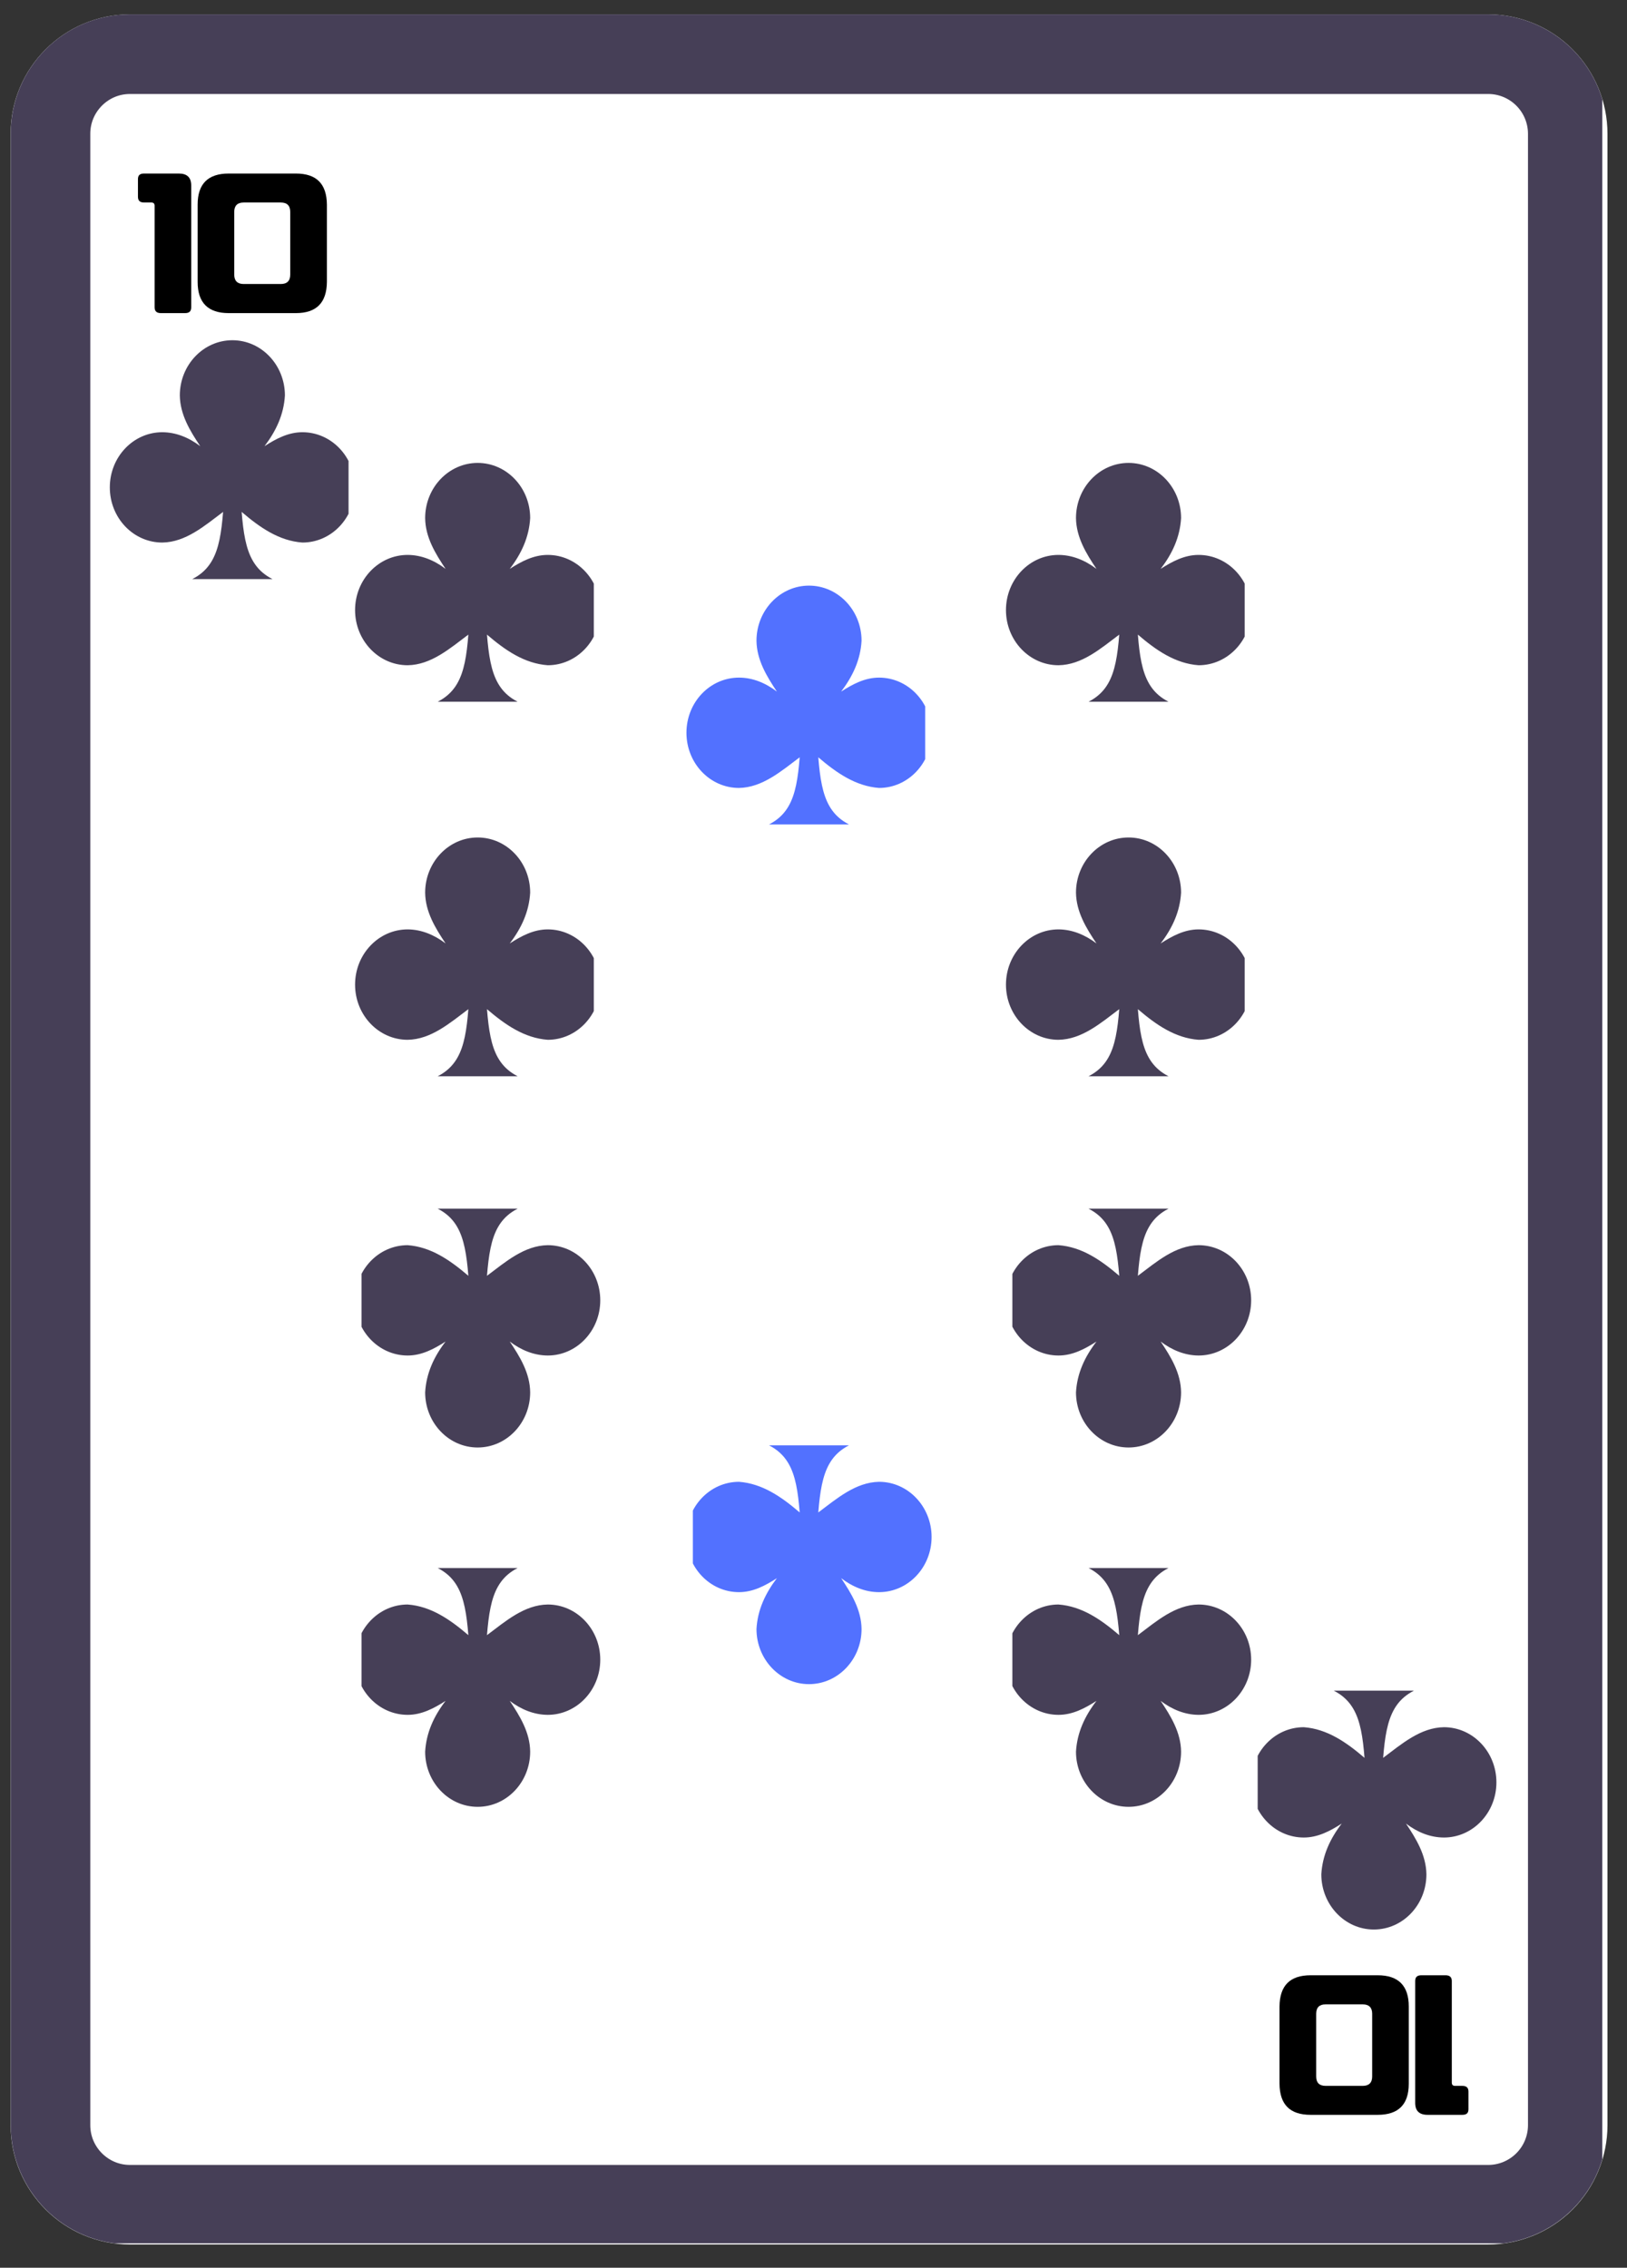 <svg xmlns="http://www.w3.org/2000/svg" xmlns:xlink="http://www.w3.org/1999/xlink" width="122" zoomAndPan="magnify" viewBox="0 0 91.5 127.5" height="170" preserveAspectRatio="xMidYMid meet" version="1.0"><rect x="0" y="0" width="91.5" height="127.5" fill="#333333" stroke="none"/><defs><g/><clipPath id="90270ac675"><path d="M 0.598 0.809 L 90.402 0.809 L 90.402 126.191 L 0.598 126.191 Z M 0.598 0.809 " clip-rule="nonzero"/></clipPath><clipPath id="0cbfc1fe5e"><path d="M 7.312 0.809 L 83.691 0.809 C 85.473 0.809 87.18 1.516 88.438 2.777 C 89.695 4.035 90.402 5.742 90.402 7.523 L 90.402 119.48 C 90.402 121.262 89.695 122.969 88.438 124.227 C 87.18 125.484 85.473 126.191 83.691 126.191 L 7.312 126.191 C 3.605 126.191 0.598 123.188 0.598 119.48 L 0.598 7.523 C 0.598 3.816 3.605 0.809 7.312 0.809 Z M 7.312 0.809 " clip-rule="nonzero"/></clipPath><clipPath id="bf5d0ffc73"><path d="M 0.602 0.809 L 90.109 0.809 L 90.109 126.125 L 0.602 126.125 Z M 0.602 0.809 " clip-rule="nonzero"/></clipPath><clipPath id="f3b7b4b13d"><path d="M 7.312 0.809 L 83.688 0.809 C 85.465 0.809 87.172 1.516 88.434 2.777 C 89.691 4.035 90.398 5.742 90.398 7.523 L 90.398 119.469 C 90.398 121.25 89.691 122.957 88.434 124.215 C 87.172 125.477 85.465 126.184 83.688 126.184 L 7.312 126.184 C 3.605 126.184 0.602 123.176 0.602 119.469 L 0.602 7.523 C 0.602 3.816 3.605 0.809 7.312 0.809 Z M 7.312 0.809 " clip-rule="nonzero"/></clipPath><clipPath id="f02a7b6f4c"><path d="M 6.176 19.129 L 19.602 19.129 L 19.602 32.559 L 6.176 32.559 Z M 6.176 19.129 " clip-rule="nonzero"/></clipPath><clipPath id="393d0592c4"><path d="M 70.73 95.055 L 84.156 95.055 L 84.156 108.484 L 70.73 108.484 Z M 70.73 95.055 " clip-rule="nonzero"/></clipPath><clipPath id="ff4cbc1bdc"><path d="M 19.969 26.027 L 33.395 26.027 L 33.395 39.453 L 19.969 39.453 Z M 19.969 26.027 " clip-rule="nonzero"/></clipPath><clipPath id="5b40b4e74a"><path d="M 20.332 88.16 L 33.758 88.16 L 33.758 101.586 L 20.332 101.586 Z M 20.332 88.16 " clip-rule="nonzero"/></clipPath><clipPath id="6adf4f7e60"><path d="M 56.574 26.027 L 70 26.027 L 70 39.453 L 56.574 39.453 Z M 56.574 26.027 " clip-rule="nonzero"/></clipPath><clipPath id="aad968c1ba"><path d="M 19.969 47.086 L 33.395 47.086 L 33.395 60.512 L 19.969 60.512 Z M 19.969 47.086 " clip-rule="nonzero"/></clipPath><clipPath id="82f022886d"><path d="M 56.574 47.086 L 70 47.086 L 70 60.512 L 56.574 60.512 Z M 56.574 47.086 " clip-rule="nonzero"/></clipPath><clipPath id="fa7b7695a8"><path d="M 38.605 32.926 L 52.031 32.926 L 52.031 46.352 L 38.605 46.352 Z M 38.605 32.926 " clip-rule="nonzero"/></clipPath><clipPath id="f571c4b77e"><path d="M 56.934 67.953 L 70.363 67.953 L 70.363 81.383 L 56.934 81.383 Z M 56.934 67.953 " clip-rule="nonzero"/></clipPath><clipPath id="4f3b8749e1"><path d="M 20.332 67.953 L 33.758 67.953 L 33.758 81.383 L 20.332 81.383 Z M 20.332 67.953 " clip-rule="nonzero"/></clipPath><clipPath id="3503caa0af"><path d="M 56.934 88.16 L 70.363 88.16 L 70.363 101.586 L 56.934 101.586 Z M 56.934 88.16 " clip-rule="nonzero"/></clipPath><clipPath id="da7dc0d506"><path d="M 38.965 81.262 L 52.391 81.262 L 52.391 94.688 L 38.965 94.688 Z M 38.965 81.262 " clip-rule="nonzero"/></clipPath></defs><g clip-path="url(#90270ac675)"><g clip-path="url(#0cbfc1fe5e)"><path fill="#ffffff" d="M 0.598 0.809 L 90.402 0.809 L 90.402 126.191 L 0.598 126.191 Z M 0.598 0.809 " fill-opacity="1" fill-rule="nonzero"/></g></g><g clip-path="url(#bf5d0ffc73)"><g clip-path="url(#f3b7b4b13d)"><path stroke-linecap="butt" transform="matrix(0.746, 0, 0, 0.746, 0.601, 0.809)" fill="none" stroke-linejoin="miter" d="M 8.998 -0.001 L 111.387 -0.001 C 113.77 -0.001 116.059 0.947 117.75 2.638 C 119.436 4.325 120.384 6.613 120.384 9.001 L 120.384 159.077 C 120.384 161.465 119.436 163.753 117.75 165.44 C 116.059 167.131 113.77 168.079 111.387 168.079 L 8.998 168.079 C 4.028 168.079 0.001 164.047 0.001 159.077 L 0.001 9.001 C 0.001 4.031 4.028 -0.001 8.998 -0.001 Z M 8.998 -0.001 " stroke="#463f57" stroke-width="12" stroke-opacity="1" stroke-miterlimit="4"/></g></g><g clip-path="url(#f02a7b6f4c)"><path fill="#463f57" d="M 13.07 19.129 C 11.438 19.129 10.113 20.52 10.113 22.234 C 10.129 23.312 10.684 24.223 11.262 25.086 C 10.617 24.598 9.902 24.305 9.129 24.301 C 7.496 24.301 6.176 25.691 6.176 27.402 C 6.176 29.117 7.496 30.504 9.129 30.504 C 10.449 30.484 11.508 29.559 12.547 28.781 C 12.359 31.102 11.98 32.406 9.785 32.918 L 16.352 32.918 C 14.156 32.406 13.777 31.102 13.59 28.781 C 14.617 29.66 15.695 30.41 17.008 30.504 C 18.641 30.504 19.961 29.117 19.961 27.402 C 19.961 25.691 18.641 24.301 17.008 24.301 C 16.215 24.301 15.531 24.664 14.875 25.086 C 15.527 24.23 15.961 23.305 16.023 22.234 C 16.023 20.52 14.699 19.129 13.07 19.129 Z M 13.07 19.129 " fill-opacity="1" fill-rule="nonzero"/></g><g fill="#000000" fill-opacity="1"><g transform="translate(7.578, 17.042)"><g><path d="M 3.176 0.234 L 3.176 -6.613 C 3.176 -7.062 2.945 -7.285 2.48 -7.285 L 0.527 -7.285 C 0.285 -7.285 0.18 -7.188 0.18 -6.965 L 0.18 -5.98 C 0.18 -5.766 0.285 -5.656 0.527 -5.656 L 0.941 -5.656 C 1.055 -5.656 1.117 -5.594 1.117 -5.477 L 1.117 0.234 C 1.117 0.457 1.234 0.562 1.469 0.562 L 2.828 0.562 C 3.07 0.562 3.176 0.457 3.176 0.234 Z M 3.176 0.234 "/></g></g></g><g fill="#000000" fill-opacity="1"><g transform="translate(10.935, 17.042)"><g><path d="M 5.387 -1.602 C 5.387 -1.254 5.211 -1.074 4.859 -1.074 L 2.766 -1.074 C 2.418 -1.074 2.238 -1.254 2.238 -1.602 L 2.238 -5.129 C 2.238 -5.477 2.418 -5.656 2.766 -5.656 L 4.859 -5.656 C 5.211 -5.656 5.387 -5.477 5.387 -5.129 Z M 0.18 -1.191 C 0.18 -0.027 0.762 0.562 1.926 0.562 L 5.703 0.562 C 6.867 0.562 7.438 -0.027 7.449 -1.191 L 7.449 -5.539 C 7.438 -6.703 6.867 -7.285 5.703 -7.285 L 1.926 -7.285 C 0.762 -7.285 0.18 -6.703 0.18 -5.539 Z M 0.18 -1.191 "/></g></g></g><g fill="#000000" fill-opacity="1"><g transform="translate(82.764, 111.618)"><g><path d="M -3.176 -0.234 L -3.176 6.613 C -3.176 7.062 -2.945 7.285 -2.48 7.285 L -0.527 7.285 C -0.285 7.285 -0.18 7.188 -0.18 6.965 L -0.18 5.98 C -0.18 5.766 -0.285 5.656 -0.527 5.656 L -0.941 5.656 C -1.055 5.656 -1.117 5.594 -1.117 5.477 L -1.117 -0.234 C -1.117 -0.457 -1.234 -0.562 -1.469 -0.562 L -2.828 -0.562 C -3.07 -0.562 -3.176 -0.457 -3.176 -0.234 Z M -3.176 -0.234 "/></g></g></g><g fill="#000000" fill-opacity="1"><g transform="translate(79.407, 111.618)"><g><path d="M -5.387 1.602 C -5.387 1.254 -5.211 1.074 -4.859 1.074 L -2.766 1.074 C -2.418 1.074 -2.238 1.254 -2.238 1.602 L -2.238 5.129 C -2.238 5.477 -2.418 5.656 -2.766 5.656 L -4.859 5.656 C -5.211 5.656 -5.387 5.477 -5.387 5.129 Z M -0.18 1.191 C -0.18 0.027 -0.762 -0.562 -1.926 -0.562 L -5.703 -0.562 C -6.867 -0.562 -7.438 0.027 -7.449 1.191 L -7.449 5.539 C -7.438 6.703 -6.867 7.285 -5.703 7.285 L -1.926 7.285 C -0.762 7.285 -0.18 6.703 -0.18 5.539 Z M -0.18 1.191 "/></g></g></g><g clip-path="url(#393d0592c4)"><path fill="#463f57" d="M 77.262 108.484 C 78.895 108.484 80.219 107.094 80.219 105.379 C 80.203 104.305 79.648 103.391 79.07 102.527 C 79.715 103.016 80.43 103.309 81.203 103.312 C 82.832 103.312 84.156 101.922 84.156 100.211 C 84.156 98.496 82.832 97.109 81.203 97.109 C 79.883 97.129 78.824 98.055 77.785 98.832 C 77.973 96.512 78.352 95.207 80.547 94.695 L 73.98 94.695 C 76.176 95.207 76.555 96.512 76.738 98.832 C 75.715 97.953 74.637 97.207 73.324 97.109 C 71.691 97.109 70.367 98.496 70.367 100.211 C 70.367 101.922 71.691 103.312 73.324 103.312 C 74.113 103.312 74.801 102.949 75.457 102.527 C 74.801 103.383 74.371 104.309 74.309 105.379 C 74.309 107.094 75.633 108.484 77.262 108.484 Z M 77.262 108.484 " fill-opacity="1" fill-rule="nonzero"/></g><g clip-path="url(#ff4cbc1bdc)"><path fill="#463f57" d="M 26.863 26.027 C 25.234 26.027 23.91 27.418 23.91 29.129 C 23.922 30.207 24.48 31.117 25.059 31.984 C 24.414 31.496 23.695 31.203 22.926 31.199 C 21.293 31.199 19.969 32.59 19.969 34.301 C 19.969 36.012 21.293 37.402 22.926 37.402 C 24.246 37.383 25.301 36.457 26.34 35.68 C 26.156 38 25.777 39.305 23.582 39.816 L 30.145 39.816 C 27.949 39.305 27.574 38 27.387 35.68 C 28.414 36.559 29.488 37.305 30.805 37.402 C 32.434 37.402 33.758 36.012 33.758 34.301 C 33.758 32.59 32.434 31.199 30.805 31.199 C 30.012 31.199 29.328 31.562 28.668 31.984 C 29.324 31.129 29.754 30.203 29.816 29.129 C 29.816 27.418 28.496 26.027 26.863 26.027 Z M 26.863 26.027 " fill-opacity="1" fill-rule="nonzero"/></g><g clip-path="url(#5b40b4e74a)"><path fill="#463f57" d="M 26.863 101.586 C 28.496 101.586 29.816 100.195 29.816 98.484 C 29.805 97.406 29.246 96.496 28.668 95.629 C 29.312 96.117 30.031 96.41 30.805 96.414 C 32.434 96.414 33.758 95.023 33.758 93.312 C 33.758 91.602 32.434 90.211 30.805 90.211 C 29.48 90.23 28.426 91.156 27.387 91.934 C 27.574 89.613 27.949 88.309 30.145 87.797 L 23.582 87.797 C 25.777 88.309 26.152 89.613 26.34 91.934 C 25.312 91.055 24.238 90.309 22.926 90.211 C 21.293 90.211 19.969 91.602 19.969 93.312 C 19.969 95.023 21.293 96.414 22.926 96.414 C 23.715 96.414 24.398 96.051 25.059 95.629 C 24.402 96.484 23.973 97.41 23.91 98.484 C 23.91 100.195 25.23 101.586 26.863 101.586 Z M 26.863 101.586 " fill-opacity="1" fill-rule="nonzero"/></g><g clip-path="url(#6adf4f7e60)"><path fill="#463f57" d="M 63.469 26.027 C 61.836 26.027 60.512 27.418 60.512 29.129 C 60.527 30.207 61.082 31.117 61.664 31.984 C 61.016 31.496 60.301 31.203 59.527 31.199 C 57.898 31.199 56.574 32.59 56.574 34.301 C 56.574 36.012 57.898 37.402 59.527 37.402 C 60.852 37.383 61.906 36.457 62.945 35.68 C 62.758 38 62.383 39.305 60.184 39.816 L 66.75 39.816 C 64.555 39.305 64.176 38 63.992 35.68 C 65.016 36.559 66.094 37.305 67.406 37.402 C 69.039 37.402 70.363 36.012 70.363 34.301 C 70.363 32.59 69.039 31.199 67.406 31.199 C 66.617 31.199 65.934 31.562 65.273 31.984 C 65.93 31.129 66.359 30.203 66.422 29.129 C 66.422 27.418 65.098 26.027 63.469 26.027 Z M 63.469 26.027 " fill-opacity="1" fill-rule="nonzero"/></g><g clip-path="url(#aad968c1ba)"><path fill="#463f57" d="M 26.863 47.086 C 25.234 47.086 23.91 48.477 23.91 50.188 C 23.922 51.266 24.48 52.176 25.059 53.043 C 24.414 52.555 23.695 52.258 22.926 52.254 C 21.293 52.254 19.969 53.645 19.969 55.359 C 19.969 57.07 21.293 58.461 22.926 58.461 C 24.246 58.438 25.301 57.516 26.34 56.738 C 26.156 59.059 25.777 60.359 23.582 60.875 L 30.145 60.875 C 27.949 60.359 27.574 59.059 27.387 56.738 C 28.414 57.617 29.488 58.363 30.805 58.461 C 32.434 58.461 33.758 57.07 33.758 55.359 C 33.758 53.645 32.434 52.254 30.805 52.254 C 30.012 52.254 29.328 52.621 28.668 53.043 C 29.324 52.184 29.754 51.262 29.816 50.188 C 29.816 48.477 28.496 47.086 26.863 47.086 Z M 26.863 47.086 " fill-opacity="1" fill-rule="nonzero"/></g><g clip-path="url(#82f022886d)"><path fill="#463f57" d="M 63.469 47.086 C 61.836 47.086 60.512 48.477 60.512 50.188 C 60.527 51.266 61.082 52.176 61.664 53.043 C 61.016 52.555 60.301 52.258 59.527 52.254 C 57.898 52.254 56.574 53.645 56.574 55.359 C 56.574 57.07 57.898 58.461 59.527 58.461 C 60.852 58.438 61.906 57.516 62.945 56.738 C 62.758 59.059 62.383 60.359 60.184 60.875 L 66.75 60.875 C 64.555 60.359 64.176 59.059 63.992 56.738 C 65.016 57.617 66.094 58.363 67.406 58.461 C 69.039 58.461 70.363 57.07 70.363 55.359 C 70.363 53.645 69.039 52.254 67.406 52.254 C 66.617 52.254 65.934 52.621 65.273 53.043 C 65.93 52.184 66.359 51.262 66.422 50.188 C 66.422 48.477 65.098 47.086 63.469 47.086 Z M 63.469 47.086 " fill-opacity="1" fill-rule="nonzero"/></g><g clip-path="url(#fa7b7695a8)"><path fill="#5271ff" d="M 45.496 32.926 C 43.867 32.926 42.543 34.316 42.543 36.027 C 42.559 37.105 43.113 38.016 43.691 38.883 C 43.047 38.395 42.332 38.098 41.559 38.098 C 39.926 38.098 38.605 39.484 38.605 41.199 C 38.605 42.91 39.926 44.301 41.559 44.301 C 42.879 44.277 43.938 43.355 44.973 42.578 C 44.789 44.898 44.41 46.203 42.215 46.715 L 48.781 46.715 C 46.586 46.203 46.207 44.898 46.02 42.578 C 47.047 43.457 48.125 44.203 49.438 44.301 C 51.066 44.301 52.391 42.91 52.391 41.199 C 52.391 39.484 51.066 38.098 49.438 38.098 C 48.645 38.098 47.961 38.461 47.305 38.883 C 47.957 38.023 48.391 37.102 48.453 36.027 C 48.453 34.316 47.129 32.926 45.496 32.926 Z M 45.496 32.926 " fill-opacity="1" fill-rule="nonzero"/></g><g clip-path="url(#f571c4b77e)"><path fill="#463f57" d="M 63.469 81.383 C 65.098 81.383 66.422 79.992 66.422 78.281 C 66.41 77.203 65.852 76.289 65.273 75.426 C 65.918 75.914 66.637 76.207 67.406 76.211 C 69.039 76.211 70.363 74.82 70.363 73.109 C 70.363 71.395 69.039 70.008 67.406 70.008 C 66.086 70.027 65.031 70.953 63.992 71.73 C 64.176 69.41 64.555 68.105 66.75 67.594 L 60.184 67.594 C 62.383 68.105 62.758 69.41 62.945 71.73 C 61.918 70.852 60.844 70.105 59.527 70.008 C 57.898 70.008 56.574 71.395 56.574 73.109 C 56.574 74.82 57.898 76.211 59.527 76.211 C 60.32 76.211 61.004 75.848 61.664 75.426 C 61.008 76.281 60.574 77.207 60.512 78.281 C 60.512 79.992 61.836 81.383 63.469 81.383 Z M 63.469 81.383 " fill-opacity="1" fill-rule="nonzero"/></g><g clip-path="url(#4f3b8749e1)"><path fill="#463f57" d="M 26.863 81.383 C 28.496 81.383 29.816 79.992 29.816 78.281 C 29.805 77.203 29.246 76.289 28.668 75.426 C 29.312 75.914 30.031 76.207 30.805 76.211 C 32.434 76.211 33.758 74.82 33.758 73.109 C 33.758 71.395 32.434 70.008 30.805 70.008 C 29.48 70.027 28.426 70.953 27.387 71.73 C 27.574 69.41 27.949 68.105 30.145 67.594 L 23.582 67.594 C 25.777 68.105 26.152 69.41 26.34 71.73 C 25.312 70.852 24.238 70.105 22.926 70.008 C 21.293 70.008 19.969 71.395 19.969 73.109 C 19.969 74.82 21.293 76.211 22.926 76.211 C 23.715 76.211 24.398 75.848 25.059 75.426 C 24.402 76.281 23.973 77.207 23.91 78.281 C 23.91 79.992 25.23 81.383 26.863 81.383 Z M 26.863 81.383 " fill-opacity="1" fill-rule="nonzero"/></g><g clip-path="url(#3503caa0af)"><path fill="#463f57" d="M 63.469 101.586 C 65.098 101.586 66.422 100.195 66.422 98.484 C 66.41 97.406 65.852 96.496 65.273 95.629 C 65.918 96.117 66.637 96.41 67.406 96.414 C 69.039 96.414 70.363 95.023 70.363 93.312 C 70.363 91.602 69.039 90.211 67.406 90.211 C 66.086 90.23 65.031 91.156 63.992 91.934 C 64.176 89.613 64.555 88.309 66.75 87.797 L 60.184 87.797 C 62.383 88.309 62.758 89.613 62.945 91.934 C 61.918 91.055 60.844 90.309 59.527 90.211 C 57.898 90.211 56.574 91.602 56.574 93.312 C 56.574 95.023 57.898 96.414 59.527 96.414 C 60.32 96.414 61.004 96.051 61.664 95.629 C 61.008 96.484 60.574 97.41 60.512 98.484 C 60.512 100.195 61.836 101.586 63.469 101.586 Z M 63.469 101.586 " fill-opacity="1" fill-rule="nonzero"/></g><g clip-path="url(#da7dc0d506)"><path fill="#5271ff" d="M 45.496 94.688 C 47.129 94.688 48.453 93.297 48.453 91.586 C 48.438 90.508 47.883 89.598 47.305 88.73 C 47.949 89.219 48.664 89.516 49.438 89.516 C 51.066 89.516 52.391 88.129 52.391 86.414 C 52.391 84.703 51.066 83.312 49.438 83.312 C 48.117 83.336 47.059 84.258 46.02 85.035 C 46.207 82.715 46.586 81.41 48.781 80.898 L 42.215 80.898 C 44.41 81.414 44.789 82.715 44.973 85.035 C 43.949 84.156 42.871 83.41 41.559 83.312 C 39.926 83.312 38.605 84.703 38.605 86.414 C 38.605 88.129 39.926 89.516 41.559 89.516 C 42.352 89.516 43.035 89.152 43.691 88.73 C 43.039 89.59 42.605 90.512 42.543 91.586 C 42.543 93.297 43.867 94.688 45.496 94.688 Z M 45.496 94.688 " fill-opacity="1" fill-rule="nonzero"/></g></svg>